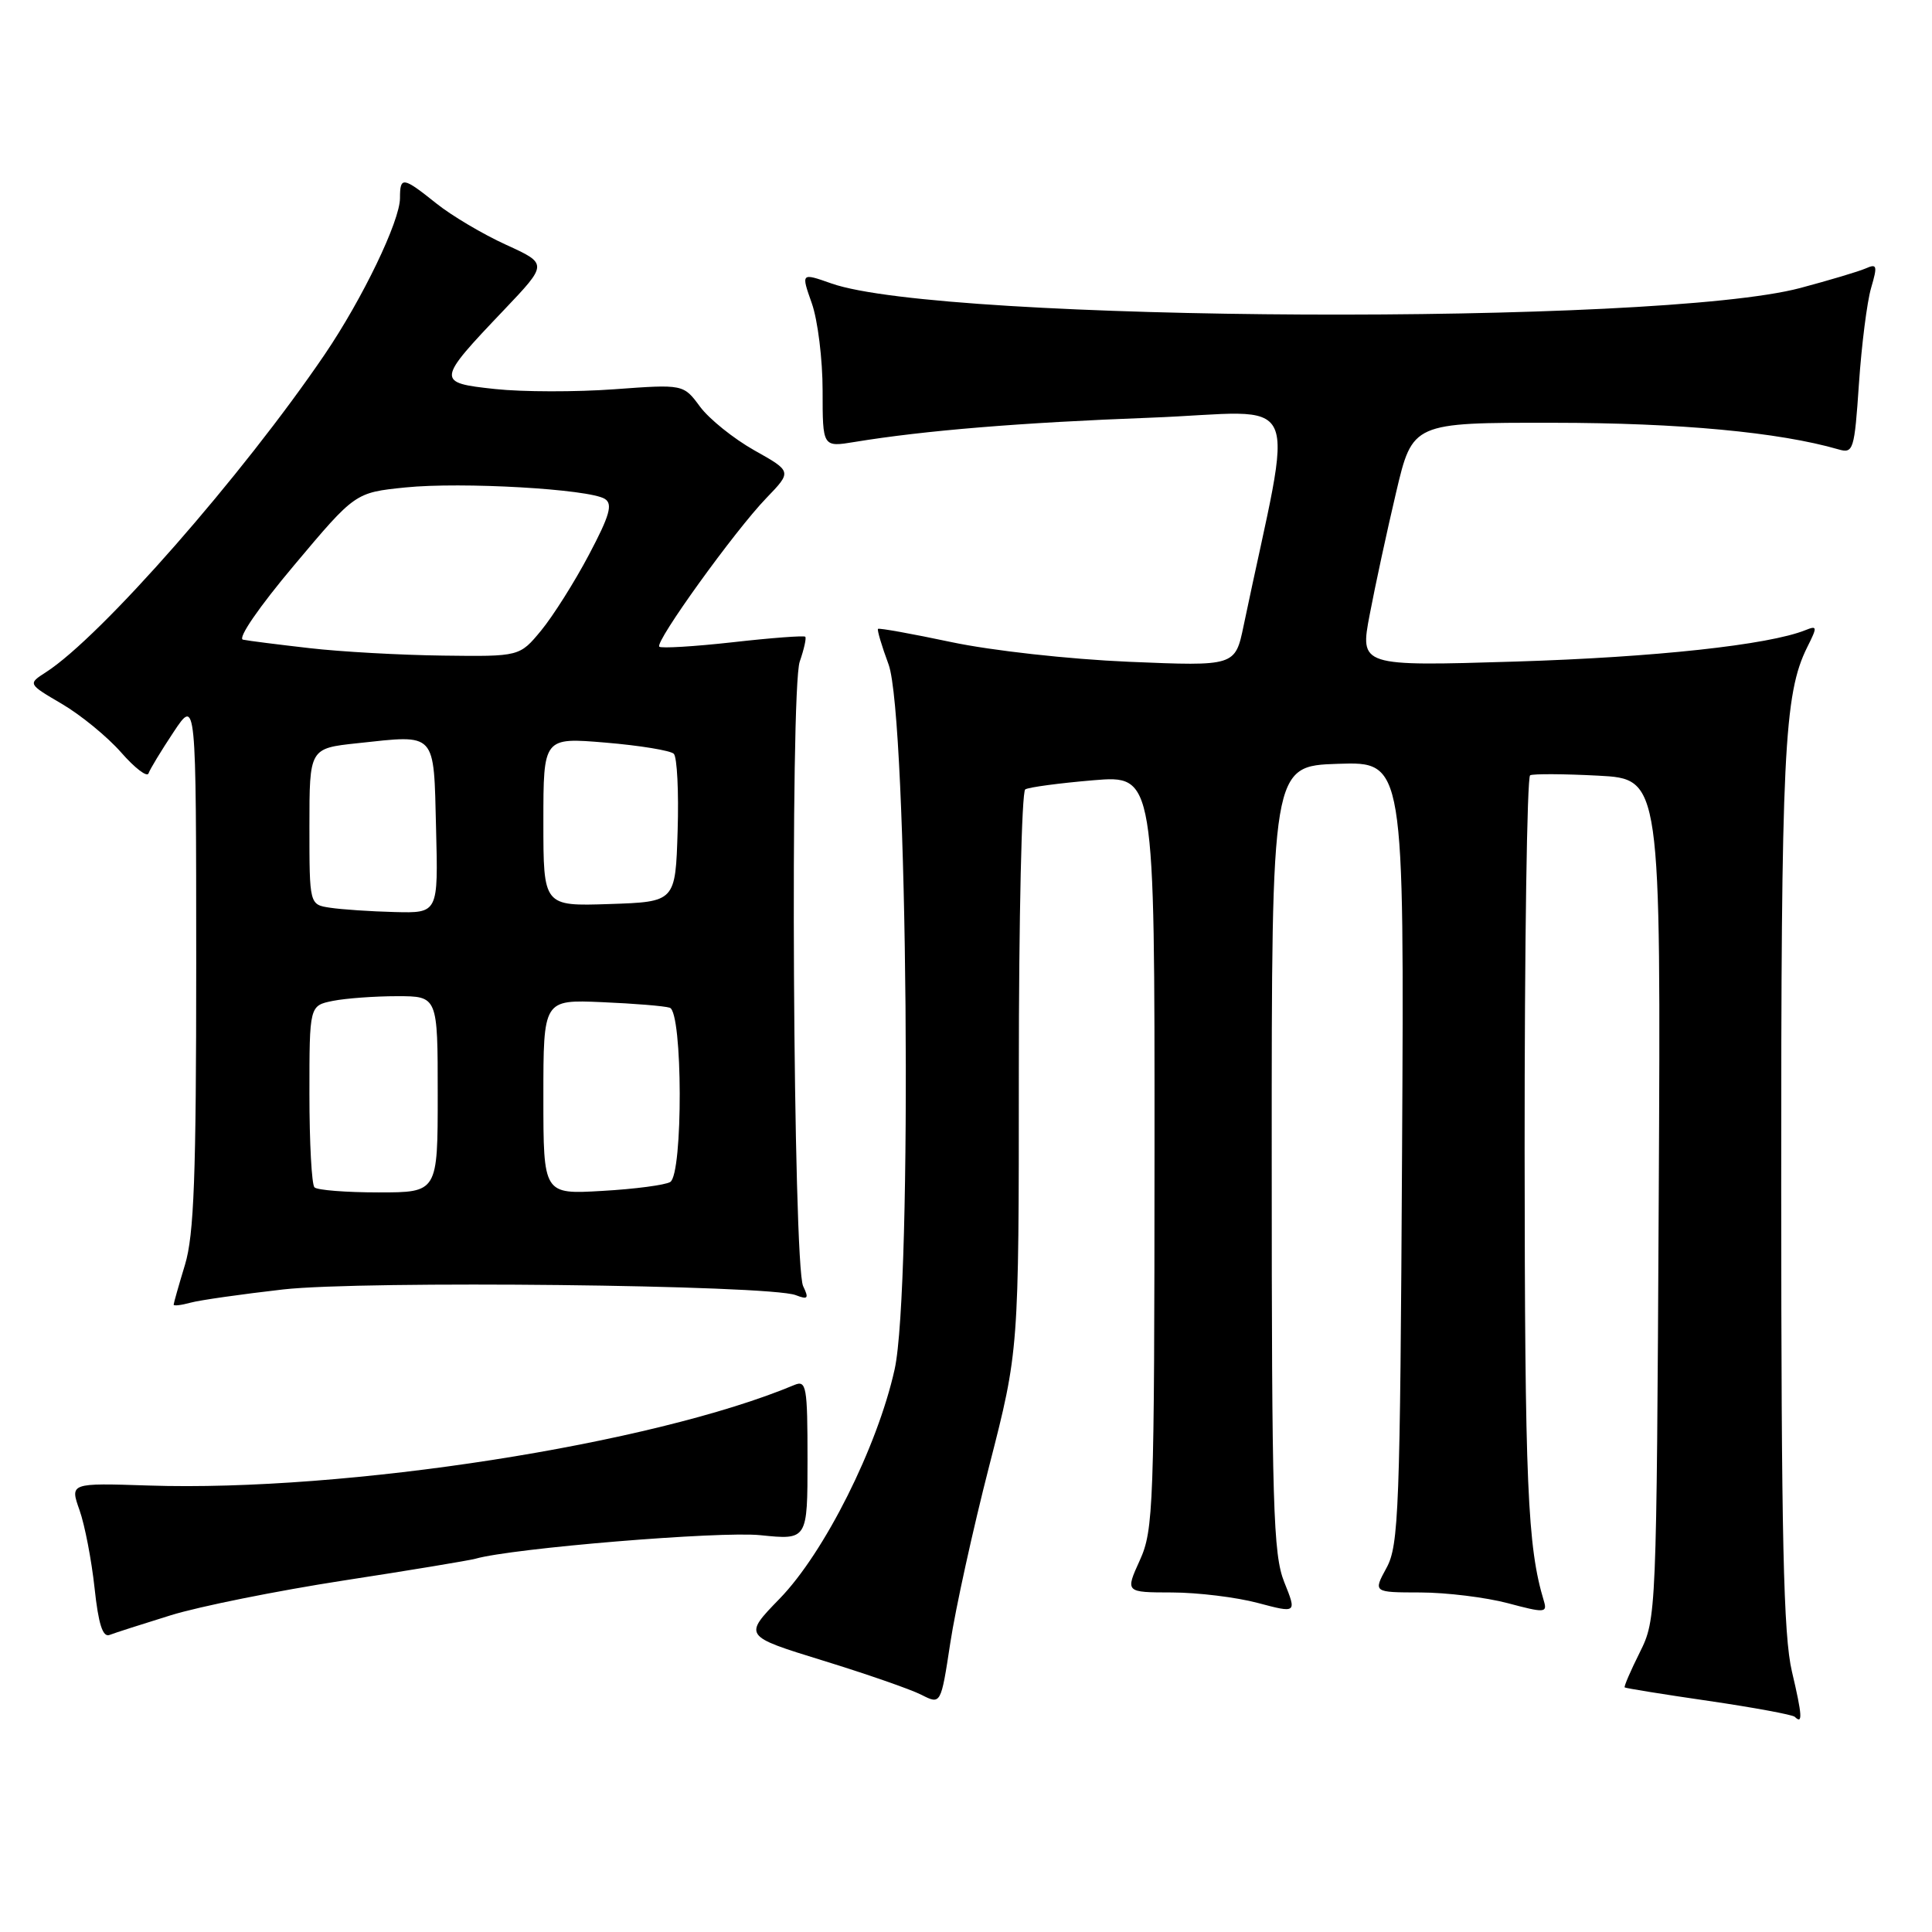 <?xml version="1.0" encoding="UTF-8" standalone="no"?>
<!DOCTYPE svg PUBLIC "-//W3C//DTD SVG 1.1//EN" "http://www.w3.org/Graphics/SVG/1.1/DTD/svg11.dtd" >
<svg xmlns="http://www.w3.org/2000/svg" xmlns:xlink="http://www.w3.org/1999/xlink" version="1.1" viewBox="0 0 256 256">
 <g >
 <path fill="currentColor"
d=" M 237.44 221.49 C 236.31 216.70 236.03 203.84 236.02 157.39 C 236.00 99.76 236.38 91.96 239.47 85.75 C 240.83 83.04 240.81 82.86 239.22 83.50 C 234.33 85.46 219.31 87.09 200.84 87.66 C 180.18 88.29 180.18 88.29 181.50 81.40 C 182.22 77.60 183.79 70.34 184.99 65.25 C 187.17 56.00 187.17 56.00 205.83 56.02 C 222.54 56.03 235.74 57.27 243.59 59.54 C 245.58 60.12 245.72 59.69 246.32 50.83 C 246.67 45.70 247.39 40.00 247.93 38.16 C 248.80 35.19 248.72 34.90 247.21 35.57 C 246.27 35.98 242.37 37.14 238.55 38.16 C 219.72 43.17 124.82 42.73 110.17 37.56 C 106.14 36.14 106.14 36.14 107.57 40.19 C 108.36 42.43 109.00 47.63 109.00 51.75 C 109.00 59.26 109.00 59.26 113.25 58.56 C 122.49 57.04 135.31 55.99 152.37 55.35 C 173.15 54.57 171.48 50.86 164.79 82.89 C 163.67 88.28 163.67 88.28 149.58 87.69 C 141.64 87.35 131.38 86.21 126.05 85.08 C 120.85 83.98 116.48 83.19 116.34 83.33 C 116.20 83.46 116.83 85.59 117.74 88.04 C 120.27 94.91 120.93 170.74 118.54 181.46 C 116.26 191.73 109.24 205.73 103.31 211.83 C 98.50 216.78 98.50 216.78 109.00 220.02 C 114.78 221.80 120.66 223.84 122.09 224.57 C 124.67 225.88 124.67 225.88 125.92 217.69 C 126.60 213.19 128.92 202.63 131.08 194.23 C 135.00 178.96 135.00 178.96 135.00 142.04 C 135.00 121.73 135.38 104.88 135.85 104.60 C 136.31 104.31 140.36 103.77 144.85 103.39 C 153.00 102.71 153.00 102.71 152.98 152.61 C 152.96 199.73 152.85 202.74 151.03 206.75 C 149.10 211.00 149.10 211.00 155.30 211.01 C 158.71 211.02 163.82 211.64 166.67 212.40 C 171.83 213.77 171.83 213.77 170.17 209.64 C 168.70 205.97 168.51 199.61 168.51 153.50 C 168.50 101.50 168.50 101.50 177.28 101.21 C 186.07 100.92 186.07 100.92 185.78 152.71 C 185.52 200.11 185.35 204.78 183.72 207.75 C 181.95 211.00 181.95 211.00 188.22 211.01 C 191.68 211.02 196.88 211.66 199.79 212.43 C 204.66 213.73 205.04 213.71 204.58 212.17 C 202.39 204.93 202.05 196.87 202.02 152.31 C 202.01 125.25 202.34 102.94 202.75 102.73 C 203.16 102.52 207.23 102.54 211.79 102.78 C 220.08 103.22 220.08 103.22 219.79 158.86 C 219.50 214.06 219.48 214.53 217.28 218.95 C 216.06 221.39 215.16 223.48 215.28 223.59 C 215.40 223.70 220.41 224.51 226.41 225.38 C 232.41 226.26 237.54 227.21 237.82 227.49 C 238.89 228.55 238.81 227.30 237.44 221.49 Z  M 22.63 214.03 C 26.41 212.86 36.70 210.79 45.50 209.43 C 54.30 208.08 62.17 206.77 63.00 206.54 C 67.90 205.14 95.39 202.87 100.75 203.42 C 107.00 204.06 107.00 204.06 107.00 193.42 C 107.00 183.68 106.85 182.85 105.25 183.52 C 86.51 191.37 45.87 197.70 19.70 196.84 C 9.26 196.50 9.26 196.50 10.54 200.11 C 11.24 202.09 12.13 206.73 12.53 210.42 C 13.04 215.19 13.61 216.98 14.51 216.64 C 15.20 216.37 18.86 215.20 22.63 214.03 Z  M 37.50 170.86 C 48.12 169.66 101.88 170.25 105.43 171.61 C 107.06 172.24 107.21 172.06 106.42 170.42 C 105.09 167.65 104.67 91.38 105.97 87.66 C 106.54 86.02 106.87 84.54 106.70 84.37 C 106.53 84.20 102.21 84.52 97.10 85.10 C 91.98 85.67 87.60 85.93 87.36 85.69 C 86.74 85.07 97.40 70.28 101.55 65.99 C 104.94 62.47 104.94 62.47 99.95 59.67 C 97.20 58.12 93.97 55.52 92.76 53.89 C 90.56 50.91 90.56 50.91 81.39 51.58 C 76.35 51.95 69.25 51.94 65.62 51.55 C 57.77 50.71 57.79 50.51 66.79 41.06 C 72.59 34.96 72.59 34.96 67.05 32.43 C 64.00 31.04 59.84 28.58 57.81 26.95 C 53.38 23.41 53.00 23.35 53.00 26.25 C 53.00 29.28 48.04 39.58 43.03 46.96 C 32.14 62.99 13.40 84.36 6.09 89.07 C 3.68 90.62 3.68 90.62 8.20 93.27 C 10.69 94.73 14.22 97.62 16.04 99.69 C 17.86 101.77 19.49 103.02 19.68 102.48 C 19.86 101.94 21.36 99.47 23.00 97.00 C 25.99 92.50 25.99 92.50 26.00 127.59 C 26.00 155.81 25.71 163.64 24.51 167.59 C 23.69 170.29 23.02 172.66 23.01 172.87 C 23.00 173.07 24.01 172.95 25.25 172.61 C 26.49 172.27 32.00 171.49 37.50 170.86 Z  M 41.67 157.33 C 41.30 156.97 41.00 151.40 41.00 144.96 C 41.00 133.25 41.00 133.25 44.12 132.62 C 45.84 132.28 49.67 132.00 52.62 132.00 C 58.00 132.00 58.00 132.00 58.00 145.00 C 58.00 158.00 58.00 158.00 50.17 158.00 C 45.86 158.00 42.03 157.70 41.67 157.33 Z  M 72.00 145.36 C 72.00 132.46 72.00 132.46 79.75 132.79 C 84.01 132.97 88.06 133.30 88.75 133.53 C 90.47 134.09 90.52 155.56 88.81 156.62 C 88.16 157.02 84.11 157.56 79.81 157.80 C 72.00 158.26 72.00 158.26 72.00 145.36 Z  M 43.75 120.28 C 41.00 119.87 41.00 119.87 41.00 109.51 C 41.00 99.16 41.00 99.16 47.36 98.48 C 57.92 97.35 57.46 96.84 57.78 109.76 C 58.07 121.00 58.07 121.00 52.28 120.85 C 49.10 120.77 45.26 120.51 43.75 120.28 Z  M 72.00 108.90 C 72.00 97.71 72.00 97.71 80.24 98.40 C 84.78 98.78 88.85 99.45 89.28 99.88 C 89.72 100.32 89.95 104.91 89.79 110.09 C 89.50 119.50 89.50 119.50 80.75 119.79 C 72.00 120.08 72.00 120.08 72.00 108.90 Z  M 41.00 85.88 C 36.88 85.41 32.91 84.91 32.20 84.76 C 31.44 84.61 34.32 80.43 38.98 74.89 C 47.06 65.27 47.06 65.27 53.71 64.59 C 61.16 63.83 78.08 64.80 80.15 66.11 C 81.22 66.79 80.79 68.31 78.03 73.52 C 76.13 77.12 73.28 81.63 71.71 83.54 C 68.85 87.00 68.85 87.00 58.68 86.87 C 53.08 86.80 45.12 86.36 41.00 85.88 Z "/>
</g>
</svg>